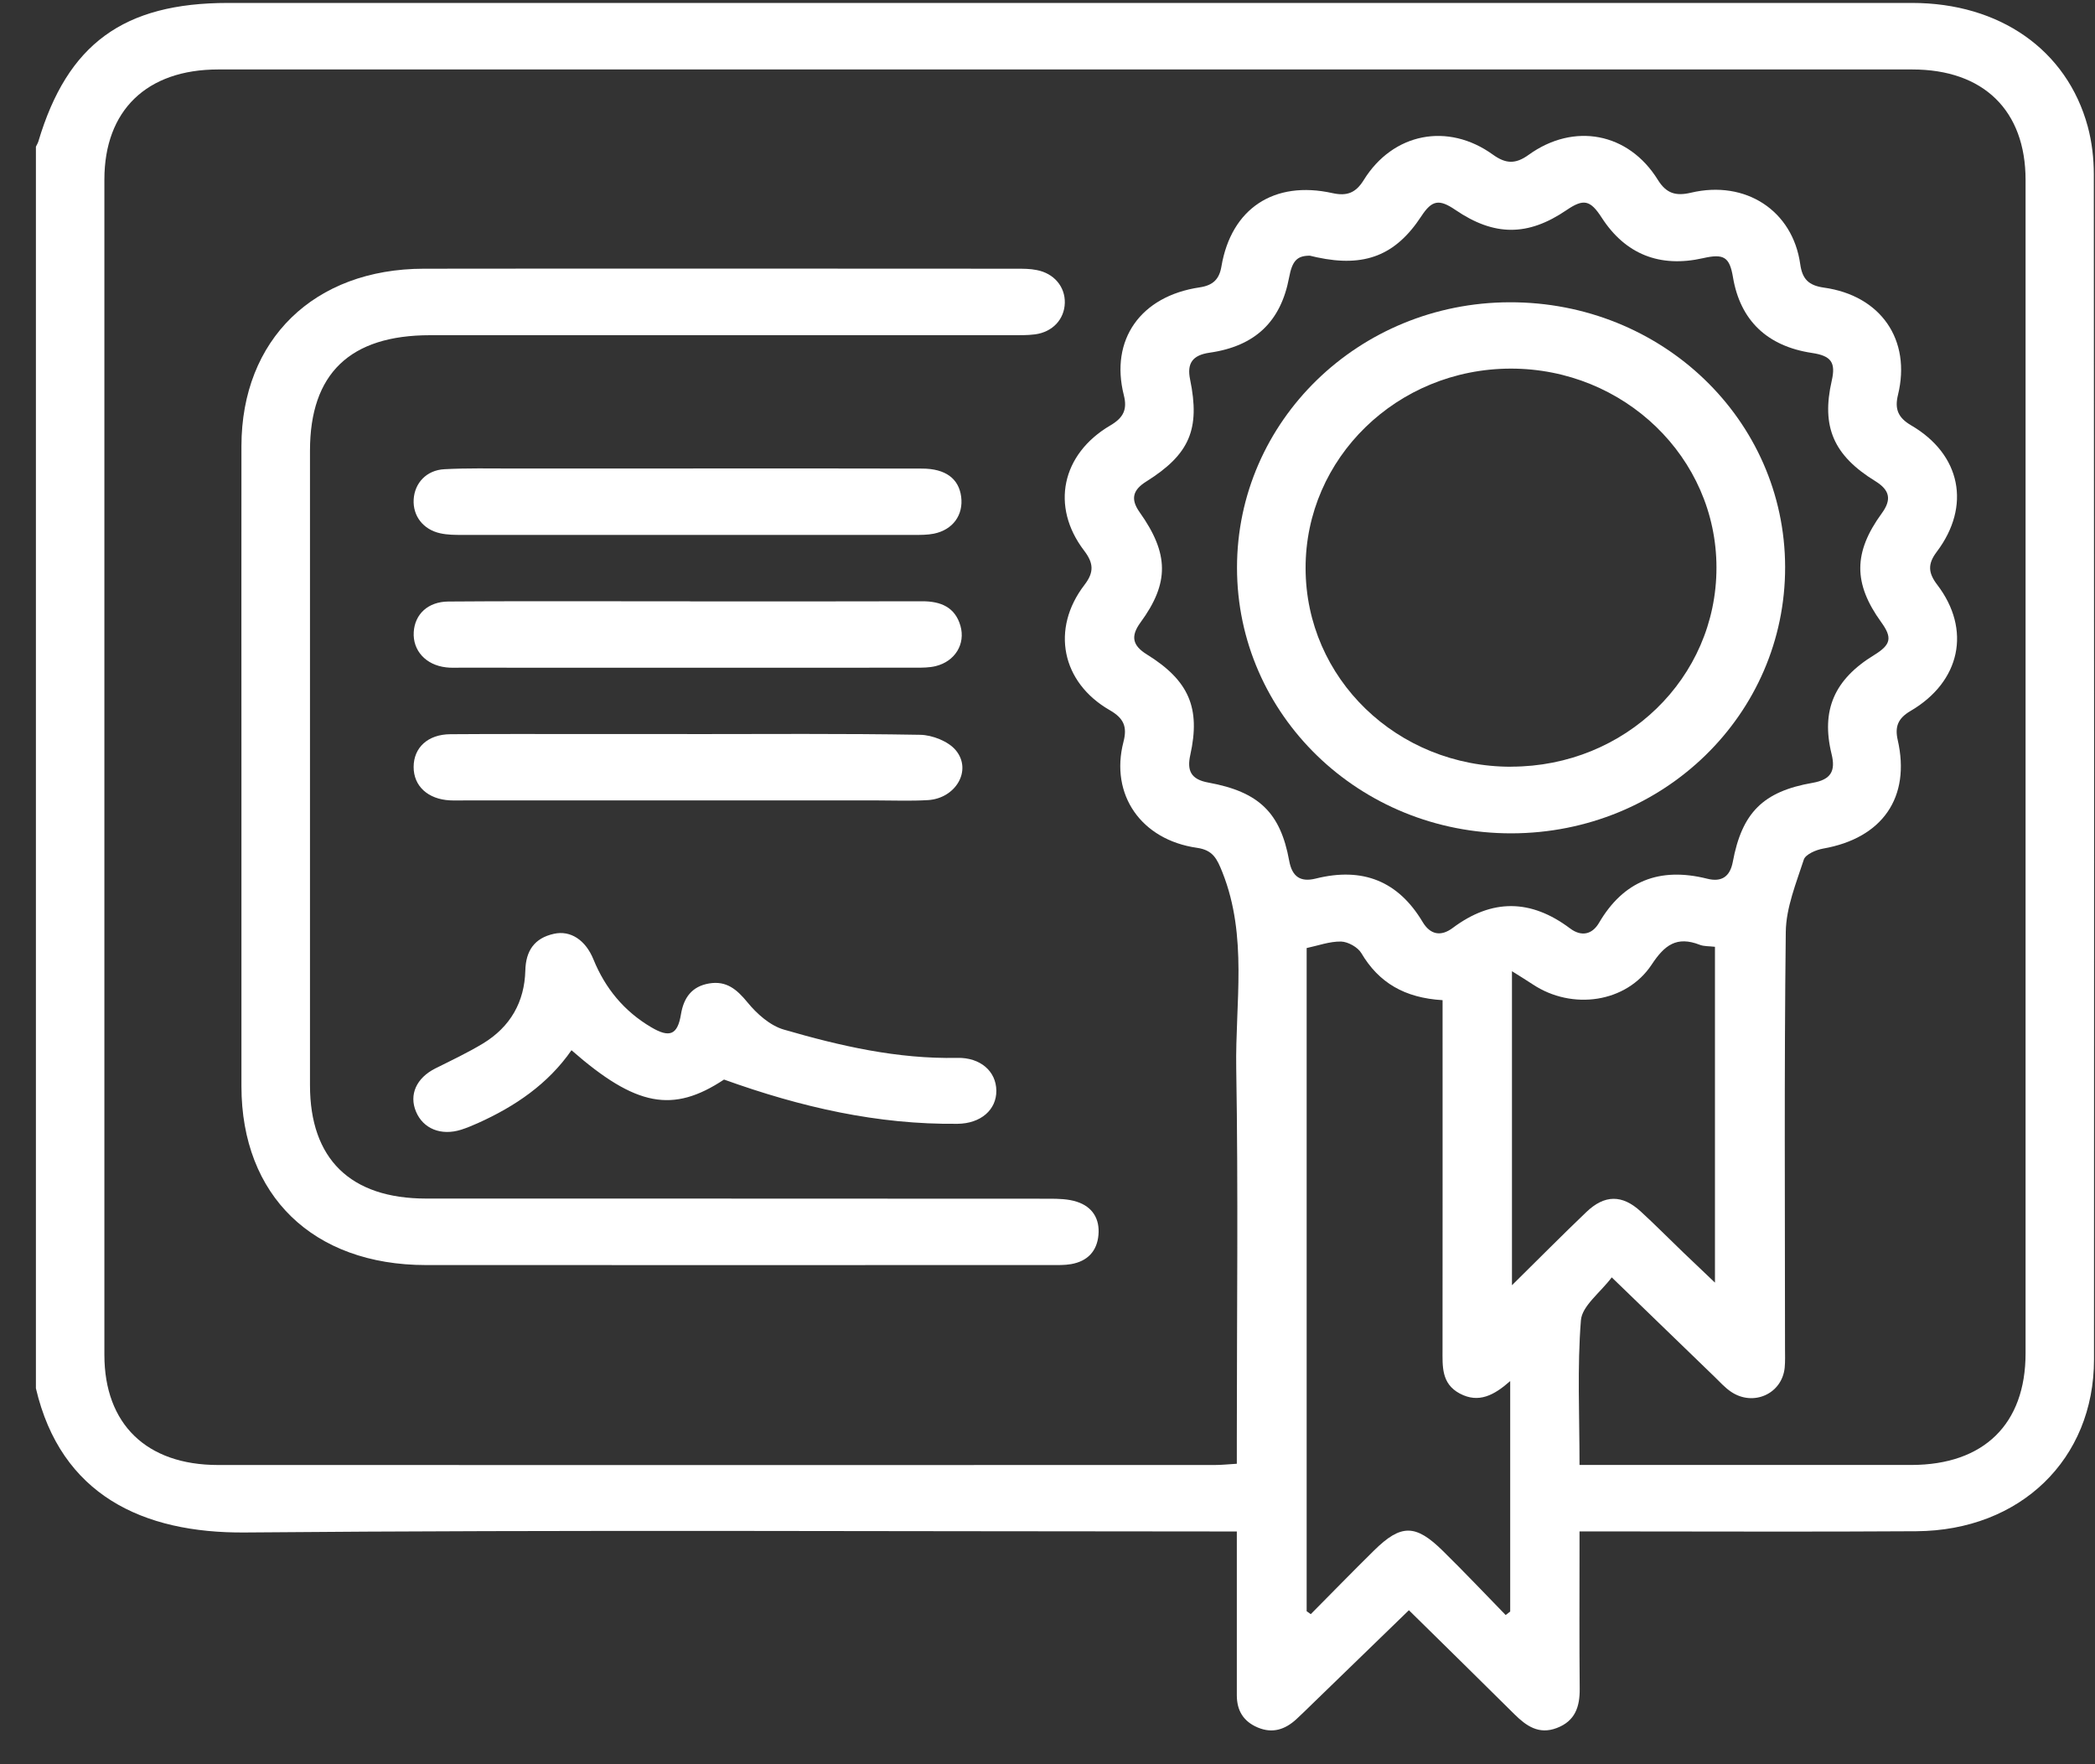 <svg width="57" height="48" viewBox="0 0 57 48" fill="none" xmlns="http://www.w3.org/2000/svg">
<rect x="0" y="0" width="57" height="48" fill="#333333" stroke="none"/>
<g clip-path="url(#clip0_639_2522)">
<path d="M0.977 3.991C0.999 3.944 1.028 3.899 1.043 3.851C1.834 1.195 3.36 0.08 6.204 0.08C21.477 0.08 36.749 0.08 52.023 0.08C54.407 0.08 56.236 1.358 56.802 3.439C56.916 3.86 56.968 4.309 56.968 4.745C56.977 15.492 56.979 26.24 56.973 36.987C56.973 39.703 54.968 41.643 52.139 41.661C49.333 41.68 46.526 41.666 43.719 41.666C43.501 41.666 43.283 41.666 42.975 41.666V42.189C42.975 43.443 42.968 44.695 42.98 45.948C42.984 46.431 42.861 46.823 42.358 47.014C41.867 47.202 41.526 46.958 41.203 46.639C40.263 45.705 39.316 44.778 38.333 43.81C37.418 44.697 36.558 45.531 35.697 46.366C35.555 46.503 35.415 46.643 35.27 46.776C34.969 47.052 34.628 47.172 34.223 47.002C33.825 46.835 33.651 46.534 33.651 46.124C33.651 44.853 33.651 43.583 33.651 42.312C33.651 42.121 33.651 41.93 33.651 41.667C33.368 41.667 33.139 41.667 32.909 41.667C24.161 41.667 15.412 41.619 6.666 41.695C3.879 41.718 1.655 40.67 0.977 37.773C0.977 26.513 0.977 15.251 0.977 3.991ZM42.977 39.858H43.53C46.355 39.858 49.181 39.86 52.005 39.858C53.979 39.855 55.111 38.744 55.111 36.821C55.111 26.179 55.111 15.538 55.111 4.896C55.111 3.007 53.967 1.89 52.03 1.89C36.666 1.888 21.3 1.89 5.936 1.89C3.992 1.89 2.842 3.003 2.84 4.882C2.84 15.541 2.84 26.2 2.84 36.861C2.84 38.744 3.983 39.858 5.931 39.859C14.971 39.862 24.011 39.86 33.051 39.859C33.242 39.859 33.432 39.838 33.651 39.825V39.125C33.651 35.772 33.691 32.417 33.635 29.065C33.606 27.288 33.953 25.483 33.26 23.736C33.111 23.361 33.001 23.129 32.567 23.067C31.051 22.851 30.194 21.623 30.567 20.184C30.674 19.771 30.576 19.542 30.194 19.322C28.879 18.566 28.587 17.11 29.506 15.913C29.774 15.565 29.753 15.318 29.494 14.978C28.581 13.781 28.882 12.354 30.209 11.575C30.561 11.369 30.677 11.147 30.577 10.753C30.196 9.245 31.03 8.057 32.638 7.819C33.009 7.764 33.174 7.593 33.232 7.25C33.499 5.674 34.664 4.902 36.252 5.254C36.648 5.342 36.888 5.248 37.104 4.899C37.898 3.616 39.392 3.323 40.618 4.207C40.97 4.46 41.233 4.47 41.589 4.214C42.822 3.324 44.308 3.607 45.104 4.89C45.336 5.265 45.593 5.34 46.007 5.243C47.493 4.892 48.776 5.729 48.98 7.188C49.036 7.586 49.201 7.765 49.622 7.825C51.175 8.041 52.004 9.248 51.64 10.742C51.546 11.124 51.637 11.362 51.998 11.573C53.352 12.362 53.636 13.768 52.693 15.015C52.443 15.346 52.461 15.586 52.706 15.908C53.642 17.13 53.342 18.548 51.98 19.344C51.638 19.544 51.551 19.773 51.632 20.131C51.99 21.695 51.216 22.805 49.603 23.088C49.41 23.122 49.125 23.245 49.078 23.386C48.869 24.03 48.595 24.695 48.587 25.354C48.542 29.13 48.566 32.908 48.566 36.684C48.566 36.861 48.574 37.038 48.557 37.213C48.484 37.926 47.699 38.277 47.094 37.864C46.932 37.754 46.797 37.604 46.656 37.466C45.744 36.585 44.834 35.704 43.852 34.754C43.535 35.174 43.044 35.531 43.013 35.922C42.911 37.2 42.975 38.494 42.975 39.86L42.977 39.858ZM35.645 6.957C35.289 6.953 35.158 7.098 35.073 7.552C34.848 8.747 34.154 9.418 32.909 9.596C32.436 9.664 32.291 9.893 32.38 10.326C32.658 11.679 32.367 12.361 31.187 13.101C30.821 13.33 30.753 13.577 31.005 13.934C31.808 15.064 31.818 15.86 31.03 16.936C30.756 17.311 30.811 17.563 31.204 17.806C32.35 18.517 32.668 19.261 32.385 20.54C32.293 20.957 32.392 21.205 32.877 21.292C34.252 21.543 34.838 22.11 35.076 23.42C35.155 23.853 35.382 24.007 35.797 23.904C37.079 23.583 38.044 23.975 38.706 25.084C38.912 25.429 39.2 25.49 39.525 25.247C40.596 24.445 41.654 24.46 42.719 25.261C43.025 25.49 43.317 25.428 43.504 25.111C44.17 23.971 45.148 23.581 46.451 23.908C46.837 24.005 47.069 23.855 47.145 23.451C47.395 22.111 47.969 21.534 49.316 21.299C49.819 21.212 49.945 20.975 49.834 20.521C49.54 19.323 49.907 18.485 50.991 17.822C51.45 17.54 51.491 17.352 51.182 16.926C50.423 15.875 50.421 15.032 51.2 13.964C51.47 13.593 51.42 13.337 51.025 13.092C49.882 12.39 49.552 11.609 49.837 10.36C49.951 9.862 49.824 9.681 49.3 9.603C48.079 9.419 47.348 8.717 47.15 7.542C47.058 6.993 46.903 6.895 46.337 7.024C45.158 7.291 44.221 6.916 43.579 5.922C43.267 5.439 43.086 5.4 42.621 5.717C41.569 6.433 40.655 6.431 39.598 5.711C39.154 5.408 38.958 5.445 38.672 5.882C37.972 6.949 37.13 7.28 35.83 7.001C35.76 6.986 35.69 6.967 35.649 6.959L35.645 6.957ZM41.087 37.577C40.652 37.96 40.233 38.188 39.718 37.915C39.211 37.645 39.248 37.172 39.248 36.708C39.251 33.728 39.249 30.747 39.249 27.768V27.212C38.219 27.151 37.515 26.739 37.038 25.931C36.944 25.772 36.676 25.622 36.486 25.617C36.173 25.612 35.859 25.729 35.551 25.794V43.837C35.589 43.864 35.626 43.89 35.663 43.917C36.238 43.338 36.805 42.755 37.386 42.183C38.118 41.463 38.514 41.463 39.259 42.198C39.84 42.768 40.398 43.359 40.966 43.941C41.007 43.91 41.048 43.877 41.089 43.846V37.577H41.087ZM41.136 34.969C41.881 34.234 42.511 33.598 43.158 32.979C43.656 32.501 44.135 32.498 44.638 32.959C45.034 33.322 45.412 33.706 45.8 34.078C46.07 34.338 46.344 34.597 46.66 34.897V25.76C46.496 25.741 46.361 25.75 46.248 25.706C45.618 25.46 45.288 25.714 44.939 26.243C44.249 27.287 42.773 27.492 41.704 26.783C41.534 26.671 41.362 26.565 41.137 26.424V34.969H41.136Z" fill="white"/>
<path d="M6.569 20.872C6.569 17.961 6.566 15.048 6.569 12.136C6.572 9.24 8.543 7.316 11.53 7.311C16.907 7.304 22.284 7.309 27.661 7.311C27.842 7.311 28.028 7.311 28.204 7.347C28.678 7.436 28.982 7.802 28.971 8.241C28.96 8.685 28.641 9.033 28.162 9.097C27.947 9.125 27.725 9.12 27.507 9.12C22.24 9.12 16.971 9.12 11.704 9.12C9.521 9.12 8.434 10.165 8.434 12.263C8.434 18.017 8.434 23.771 8.434 29.525C8.434 31.533 9.534 32.608 11.591 32.61C17.241 32.611 22.893 32.61 28.543 32.614C28.796 32.614 29.062 32.62 29.297 32.696C29.73 32.835 29.926 33.169 29.886 33.603C29.847 34.039 29.59 34.316 29.14 34.394C28.961 34.425 28.776 34.419 28.595 34.419C22.925 34.419 17.258 34.422 11.588 34.419C8.517 34.418 6.571 32.528 6.569 29.556C6.568 26.662 6.569 23.767 6.569 20.872Z" fill="white"/>
<path d="M19.699 29.372C18.308 30.292 17.306 30.112 15.549 28.574C14.912 29.491 14.018 30.101 13 30.558C12.851 30.624 12.7 30.688 12.545 30.737C12 30.908 11.514 30.71 11.319 30.246C11.123 29.782 11.331 29.327 11.845 29.069C12.281 28.851 12.723 28.643 13.139 28.392C13.889 27.937 14.271 27.257 14.293 26.405C14.306 25.873 14.535 25.524 15.073 25.406C15.52 25.307 15.931 25.572 16.148 26.107C16.467 26.889 16.978 27.512 17.718 27.949C18.223 28.247 18.435 28.154 18.527 27.599C18.6 27.152 18.817 26.837 19.296 26.757C19.769 26.678 20.051 26.923 20.339 27.274C20.593 27.584 20.95 27.903 21.325 28.012C22.86 28.458 24.417 28.816 26.042 28.782C26.679 28.768 27.103 29.151 27.108 29.673C27.114 30.194 26.686 30.569 26.053 30.576C23.876 30.6 21.8 30.127 19.702 29.373L19.699 29.372Z" fill="white"/>
<path d="M18.7 19.973C20.812 19.973 22.924 19.955 25.035 19.992C25.368 19.997 25.805 20.171 26.005 20.413C26.456 20.957 26.003 21.724 25.246 21.769C24.774 21.797 24.299 21.777 23.825 21.777C20.111 21.777 16.397 21.777 12.683 21.777C12.537 21.777 12.39 21.783 12.246 21.776C11.644 21.747 11.252 21.387 11.254 20.866C11.255 20.34 11.641 19.98 12.253 19.976C13.564 19.966 14.874 19.972 16.186 19.972C17.024 19.972 17.861 19.972 18.7 19.972V19.973Z" fill="white"/>
<path d="M18.754 16.362C20.865 16.362 22.978 16.366 25.089 16.359C25.601 16.358 25.986 16.523 26.131 17.026C26.274 17.523 25.982 17.995 25.459 18.123C25.286 18.166 25.098 18.166 24.918 18.166C20.785 18.169 16.652 18.167 12.519 18.166C12.392 18.166 12.263 18.173 12.137 18.157C11.585 18.094 11.226 17.699 11.257 17.197C11.286 16.711 11.644 16.37 12.2 16.366C13.767 16.353 15.332 16.36 16.898 16.359C17.517 16.359 18.136 16.359 18.755 16.359L18.754 16.362Z" fill="white"/>
<path d="M18.752 12.746C20.864 12.746 22.975 12.742 25.088 12.749C25.728 12.75 26.087 13.024 26.151 13.514C26.216 14.012 25.925 14.415 25.408 14.52C25.233 14.555 25.047 14.554 24.864 14.554C20.769 14.555 16.672 14.555 12.576 14.554C12.377 14.554 12.173 14.553 11.98 14.51C11.511 14.408 11.229 14.035 11.255 13.588C11.281 13.142 11.604 12.791 12.091 12.766C12.707 12.733 13.329 12.747 13.947 12.747C15.548 12.746 17.151 12.747 18.752 12.747V12.746Z" fill="white"/>
<path d="M41.124 22.673C36.992 22.68 33.656 19.452 33.656 15.445C33.656 11.459 36.968 8.234 41.073 8.224C45.219 8.214 48.558 11.421 48.569 15.422C48.577 19.436 45.262 22.666 41.125 22.673H41.124ZM41.118 20.859C44.219 20.855 46.703 18.446 46.701 15.442C46.701 12.451 44.191 10.026 41.103 10.029C38.015 10.033 35.519 12.46 35.522 15.456C35.525 18.461 38.012 20.864 41.117 20.861L41.118 20.859Z" fill="white"/>
</g>
<defs>
<clipPath id="clip0_639_2522">
<rect width="56" height="47" fill="white" transform="translate(0.977 0.08)"/>
</clipPath>
</defs>
</svg>
